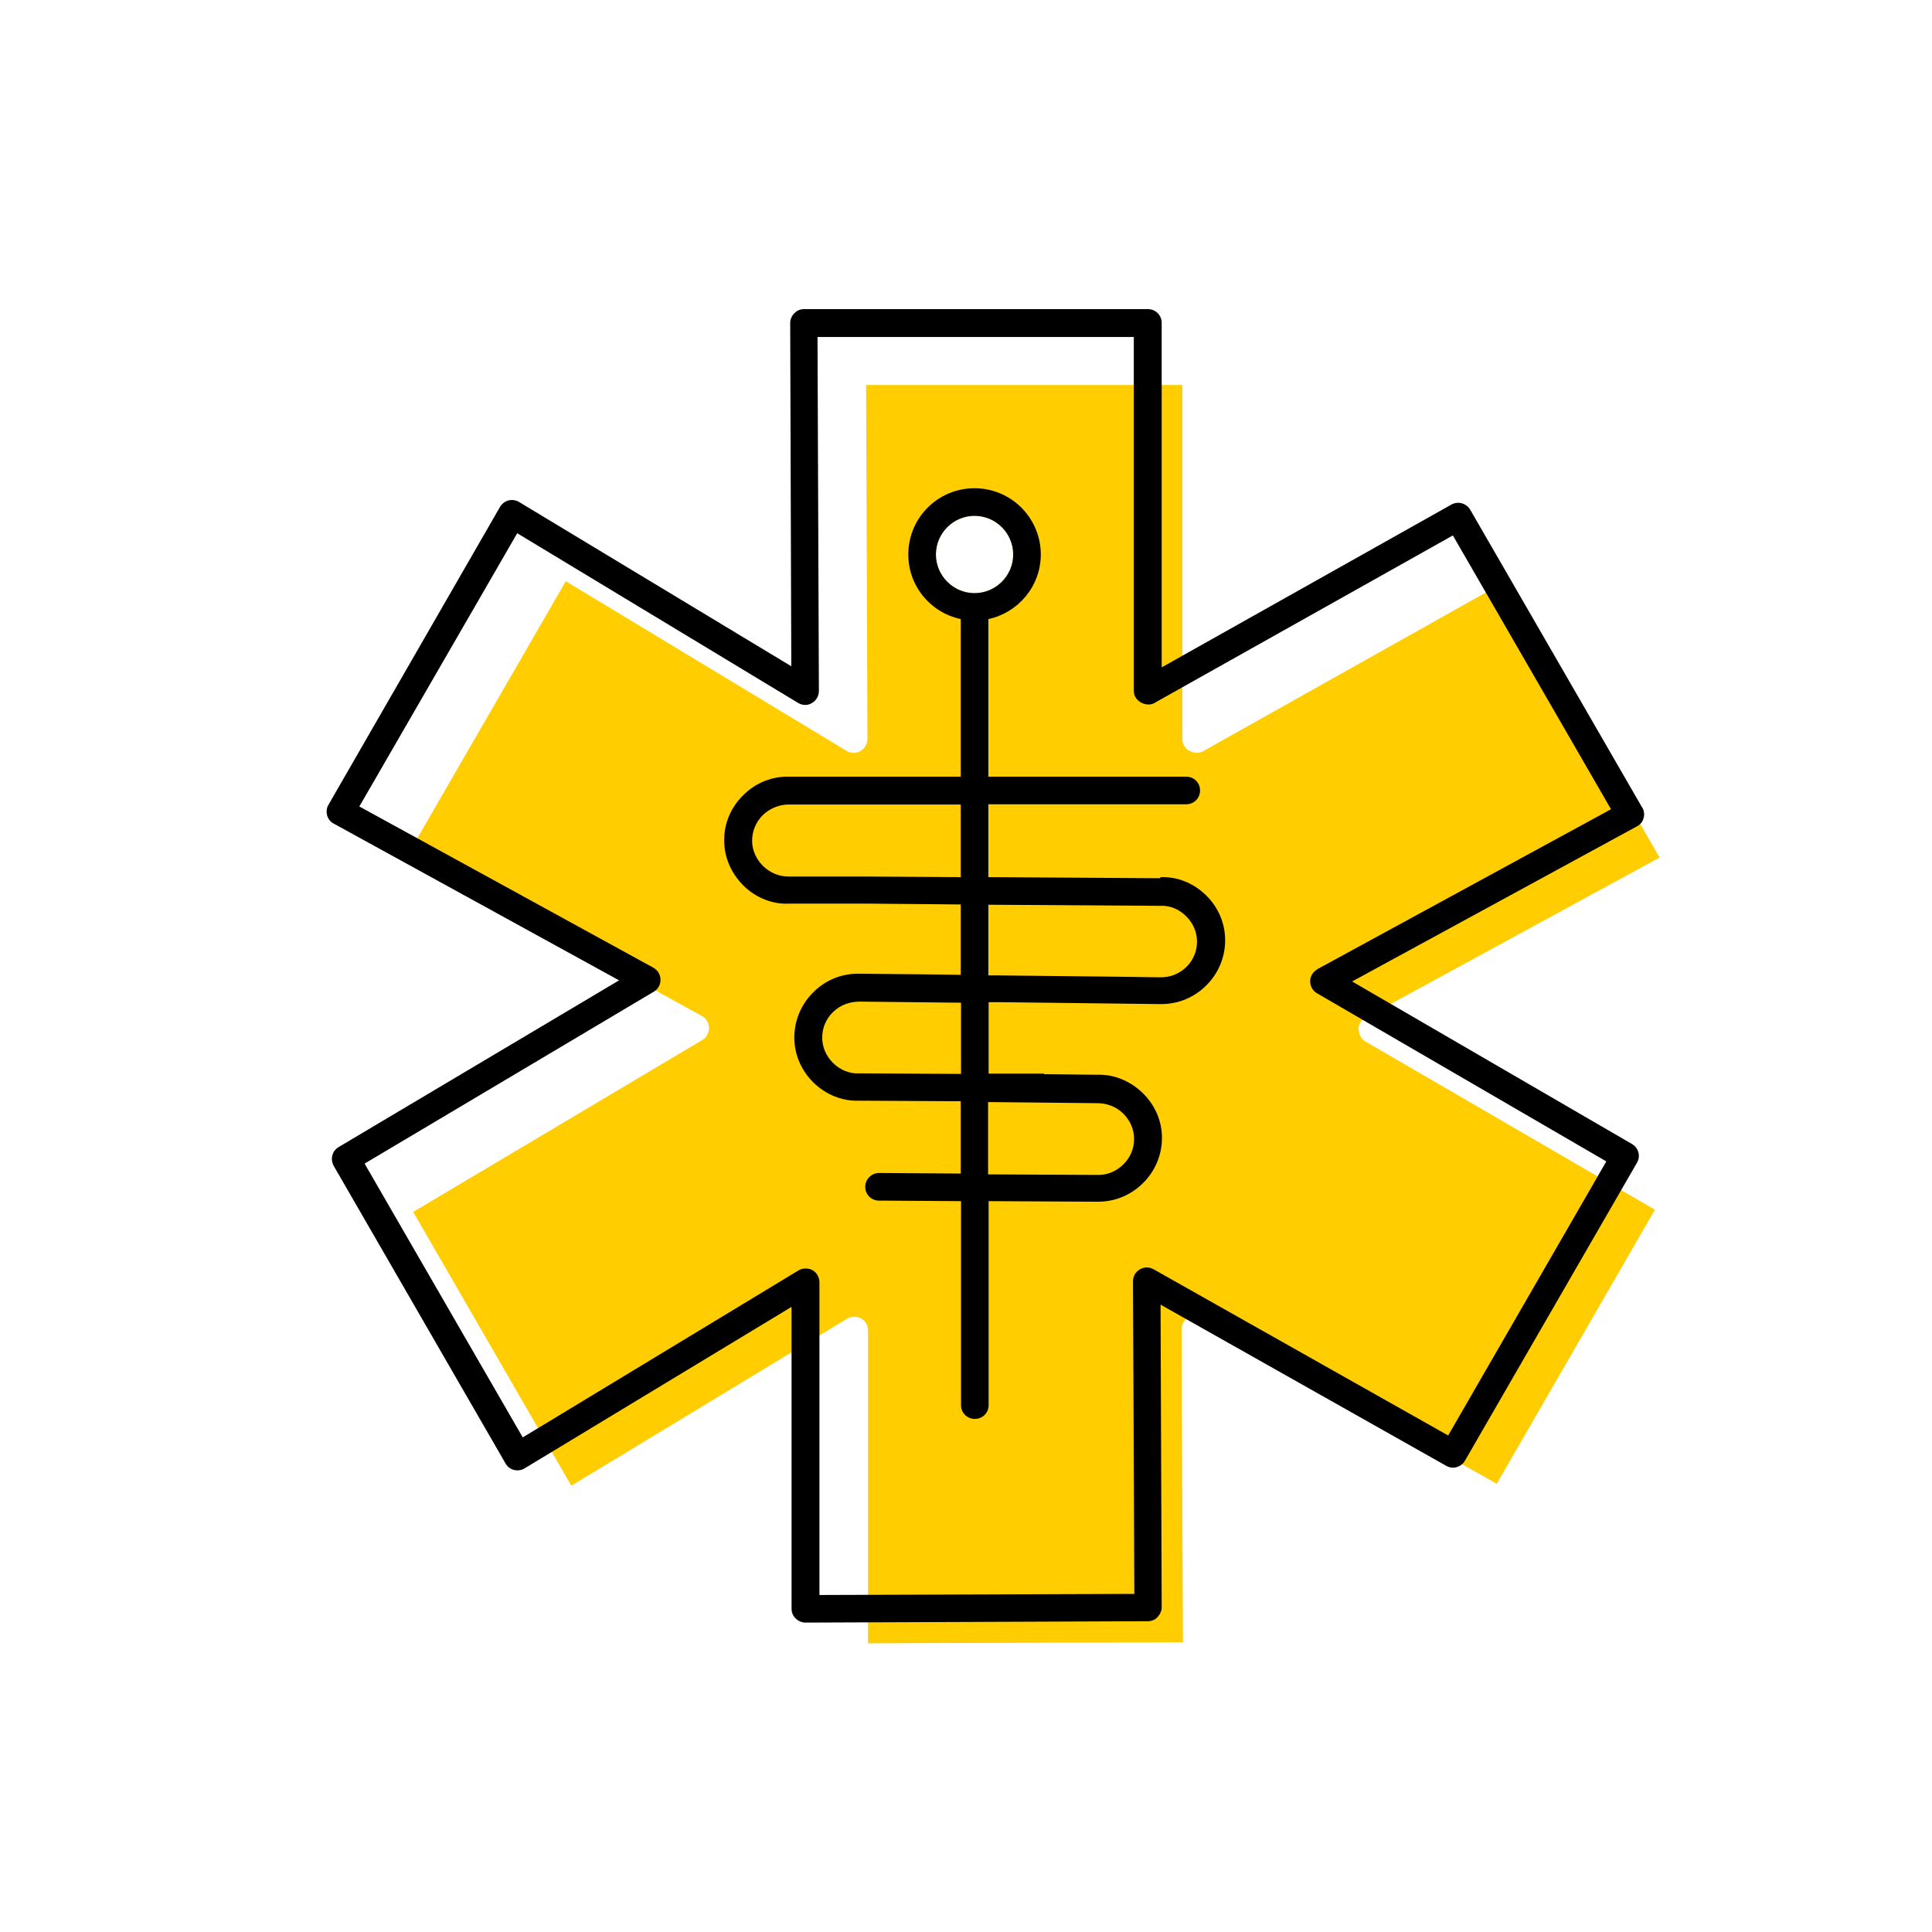<?xml version="1.0" encoding="UTF-8"?><svg width="70" height="70" id="uuid-22e0bafc-2b4a-47b6-bce7-ad0c50208c16" xmlns="http://www.w3.org/2000/svg" viewBox="-10 -10 70 70"><rect x="-10" y="-10" width="70" height="70" fill="white"/><path d="M39.22,27.3c0-.18,.1-.35,.26-.43l10.65-5.8-5.73-9.92-10.76,6.04c-.29,.22-.8,0-.8-.4V3.95h-11.46l.05,12.82c0,.18-.1,.35-.25,.44s-.35,.09-.5,0l-10.18-6.15-5.72,9.9,10.65,5.85c.16,.09,.26,.25,.26,.43,0,.18-.09,.35-.24,.44l-10.48,6.23,5.73,9.92,9.99-6.05c.08-.05,.17-.07,.26-.07,.08,0,.17,.02,.25,.06,.16,.09,.25,.25,.25,.44v11.33l11.41-.04-.05-11.33c0-.18,.09-.34,.25-.43,.15-.09,.34-.09,.5,0l10.67,6.02,5.73-9.93-10.48-6.09c-.16-.09-.25-.26-.25-.44Zm-13.91-15.81c-.77,0-1.4-.63-1.4-1.4s.63-1.4,1.4-1.4,1.4,.63,1.4,1.4-.63,1.4-1.4,1.4Z" fill="#ffcd00" stroke-width="0"/><path d="M49.5,19.26l-6.23-10.79c-.14-.24-.44-.32-.68-.19l-10.5,5.9V1.7c0-.28-.22-.5-.5-.5h-12.46c-.13,0-.26,.05-.35,.15-.09,.09-.15,.22-.15,.35l.04,12.44-9.86-5.95c-.11-.07-.25-.09-.38-.06-.13,.03-.24,.12-.31,.23L1.9,19.16c-.07,.12-.08,.25-.05,.38,.04,.13,.12,.24,.24,.3l10.34,5.68L2.27,31.56c-.24,.14-.31,.44-.18,.68l6.23,10.79c.07,.12,.18,.2,.31,.23,.13,.03,.27,.01,.38-.06l9.67-5.85v10.94c0,.13,.05,.26,.15,.35,.09,.09,.22,.15,.35,.15h0l12.41-.05c.13,0,.26-.05,.35-.15s.15-.22,.15-.35l-.04-10.97,10.35,5.84c.24,.14,.54,.05,.68-.19l6.23-10.79c.14-.24,.06-.54-.18-.68l-10.14-5.89,10.32-5.62c.12-.06,.21-.17,.24-.3,.04-.13,.02-.27-.05-.39Zm-11.77,5.86c-.16,.09-.26,.25-.26,.43s.09,.35,.25,.44l10.48,6.09-5.73,9.93-10.67-6.02c-.16-.09-.35-.09-.5,0-.15,.09-.25,.25-.25,.43l.05,11.33-11.41,.04v-11.33c0-.18-.1-.35-.25-.44-.08-.04-.16-.06-.25-.06-.09,0-.18,.02-.26,.07l-9.99,6.05-5.73-9.92,10.48-6.23c.15-.09,.25-.26,.24-.44,0-.18-.1-.34-.26-.43L3.02,19.22l5.72-9.9,10.18,6.15c.15,.09,.35,.1,.5,0,.16-.09,.25-.26,.25-.44l-.05-12.82h11.46V15.04c0,.39,.51,.62,.8,.4l10.76-6.04,5.73,9.92-10.65,5.8Z" stroke-width="0"/><path d="M32.03,21.82l-6.22-.04v-2.64h7.17c.28,0,.5-.22,.5-.5s-.22-.5-.5-.5h-7.17v-5.71c1.08-.23,1.9-1.19,1.9-2.34,0-1.32-1.07-2.4-2.4-2.4s-2.4,1.07-2.4,2.4c0,1.15,.81,2.11,1.9,2.34v5.71h-6.2c-.63-.02-1.23,.22-1.68,.67-.45,.44-.7,1.03-.69,1.65,0,.62,.26,1.19,.7,1.63,.45,.44,1.05,.68,1.65,.65h2.9l3.32,.03v2.55l-1.51-.02h0l-2.14-.02c-.62-.02-1.23,.21-1.68,.66-.45,.44-.7,1.03-.7,1.65,0,.62,.25,1.19,.69,1.63,.45,.44,1.04,.68,1.65,.66l3.69,.02v2.62l-2.96-.02h0c-.27,0-.5,.22-.5,.5,0,.28,.22,.5,.5,.5l2.97,.02v7.39c0,.28,.22,.5,.5,.5s.5-.22,.5-.5v-7.39l3.9,.02s.05,0,.07,0c.6,0,1.17-.23,1.61-.66,.45-.44,.7-1.03,.7-1.65,0-.62-.25-1.19-.7-1.63-.45-.44-1.05-.68-1.64-.66l-1.93-.02v-.02h-2.01v-2.59h.37l5.82,.07s.05,0,.07,0c.6,0,1.17-.23,1.61-.66,.45-.44,.7-1.03,.7-1.65,0-.62-.25-1.2-.69-1.63-.45-.44-1.03-.68-1.65-.66Zm-8.12-11.73c0-.77,.63-1.4,1.4-1.4s1.4,.63,1.4,1.4-.63,1.4-1.4,1.4-1.4-.63-1.4-1.4Zm-2.32,11.67h-3c-.37,0-.69-.14-.94-.38-.25-.25-.4-.57-.4-.92,0-.35,.14-.68,.39-.93,.26-.25,.62-.39,.96-.38h6.21v2.63l-3.22-.02Zm8.17,8.21c.35,0,.69,.13,.94,.38,.25,.25,.39,.57,.39,.92,0,.35-.14,.68-.4,.93-.26,.25-.6,.39-.97,.37l-3.92-.02v-2.62l3.95,.04Zm-4.95-1.06l-3.69-.02c-.34,.02-.69-.13-.94-.38-.25-.25-.39-.57-.39-.92,0-.35,.14-.68,.4-.93,.26-.25,.6-.37,.96-.37l3.67,.04v2.58Zm5.92-2.52v0Zm2.25-1.35c-.26,.25-.6,.38-.96,.37l-1.37-.02h0l-4.55-.05h-.29v-2.56l6.23,.04c.36-.02,.69,.13,.94,.38,.25,.25,.39,.57,.39,.92,0,.35-.14,.68-.4,.93Z" stroke-width="0"/><line x1="30.73" y1="25.89" x2="30.73" y2="26.39"/></svg>